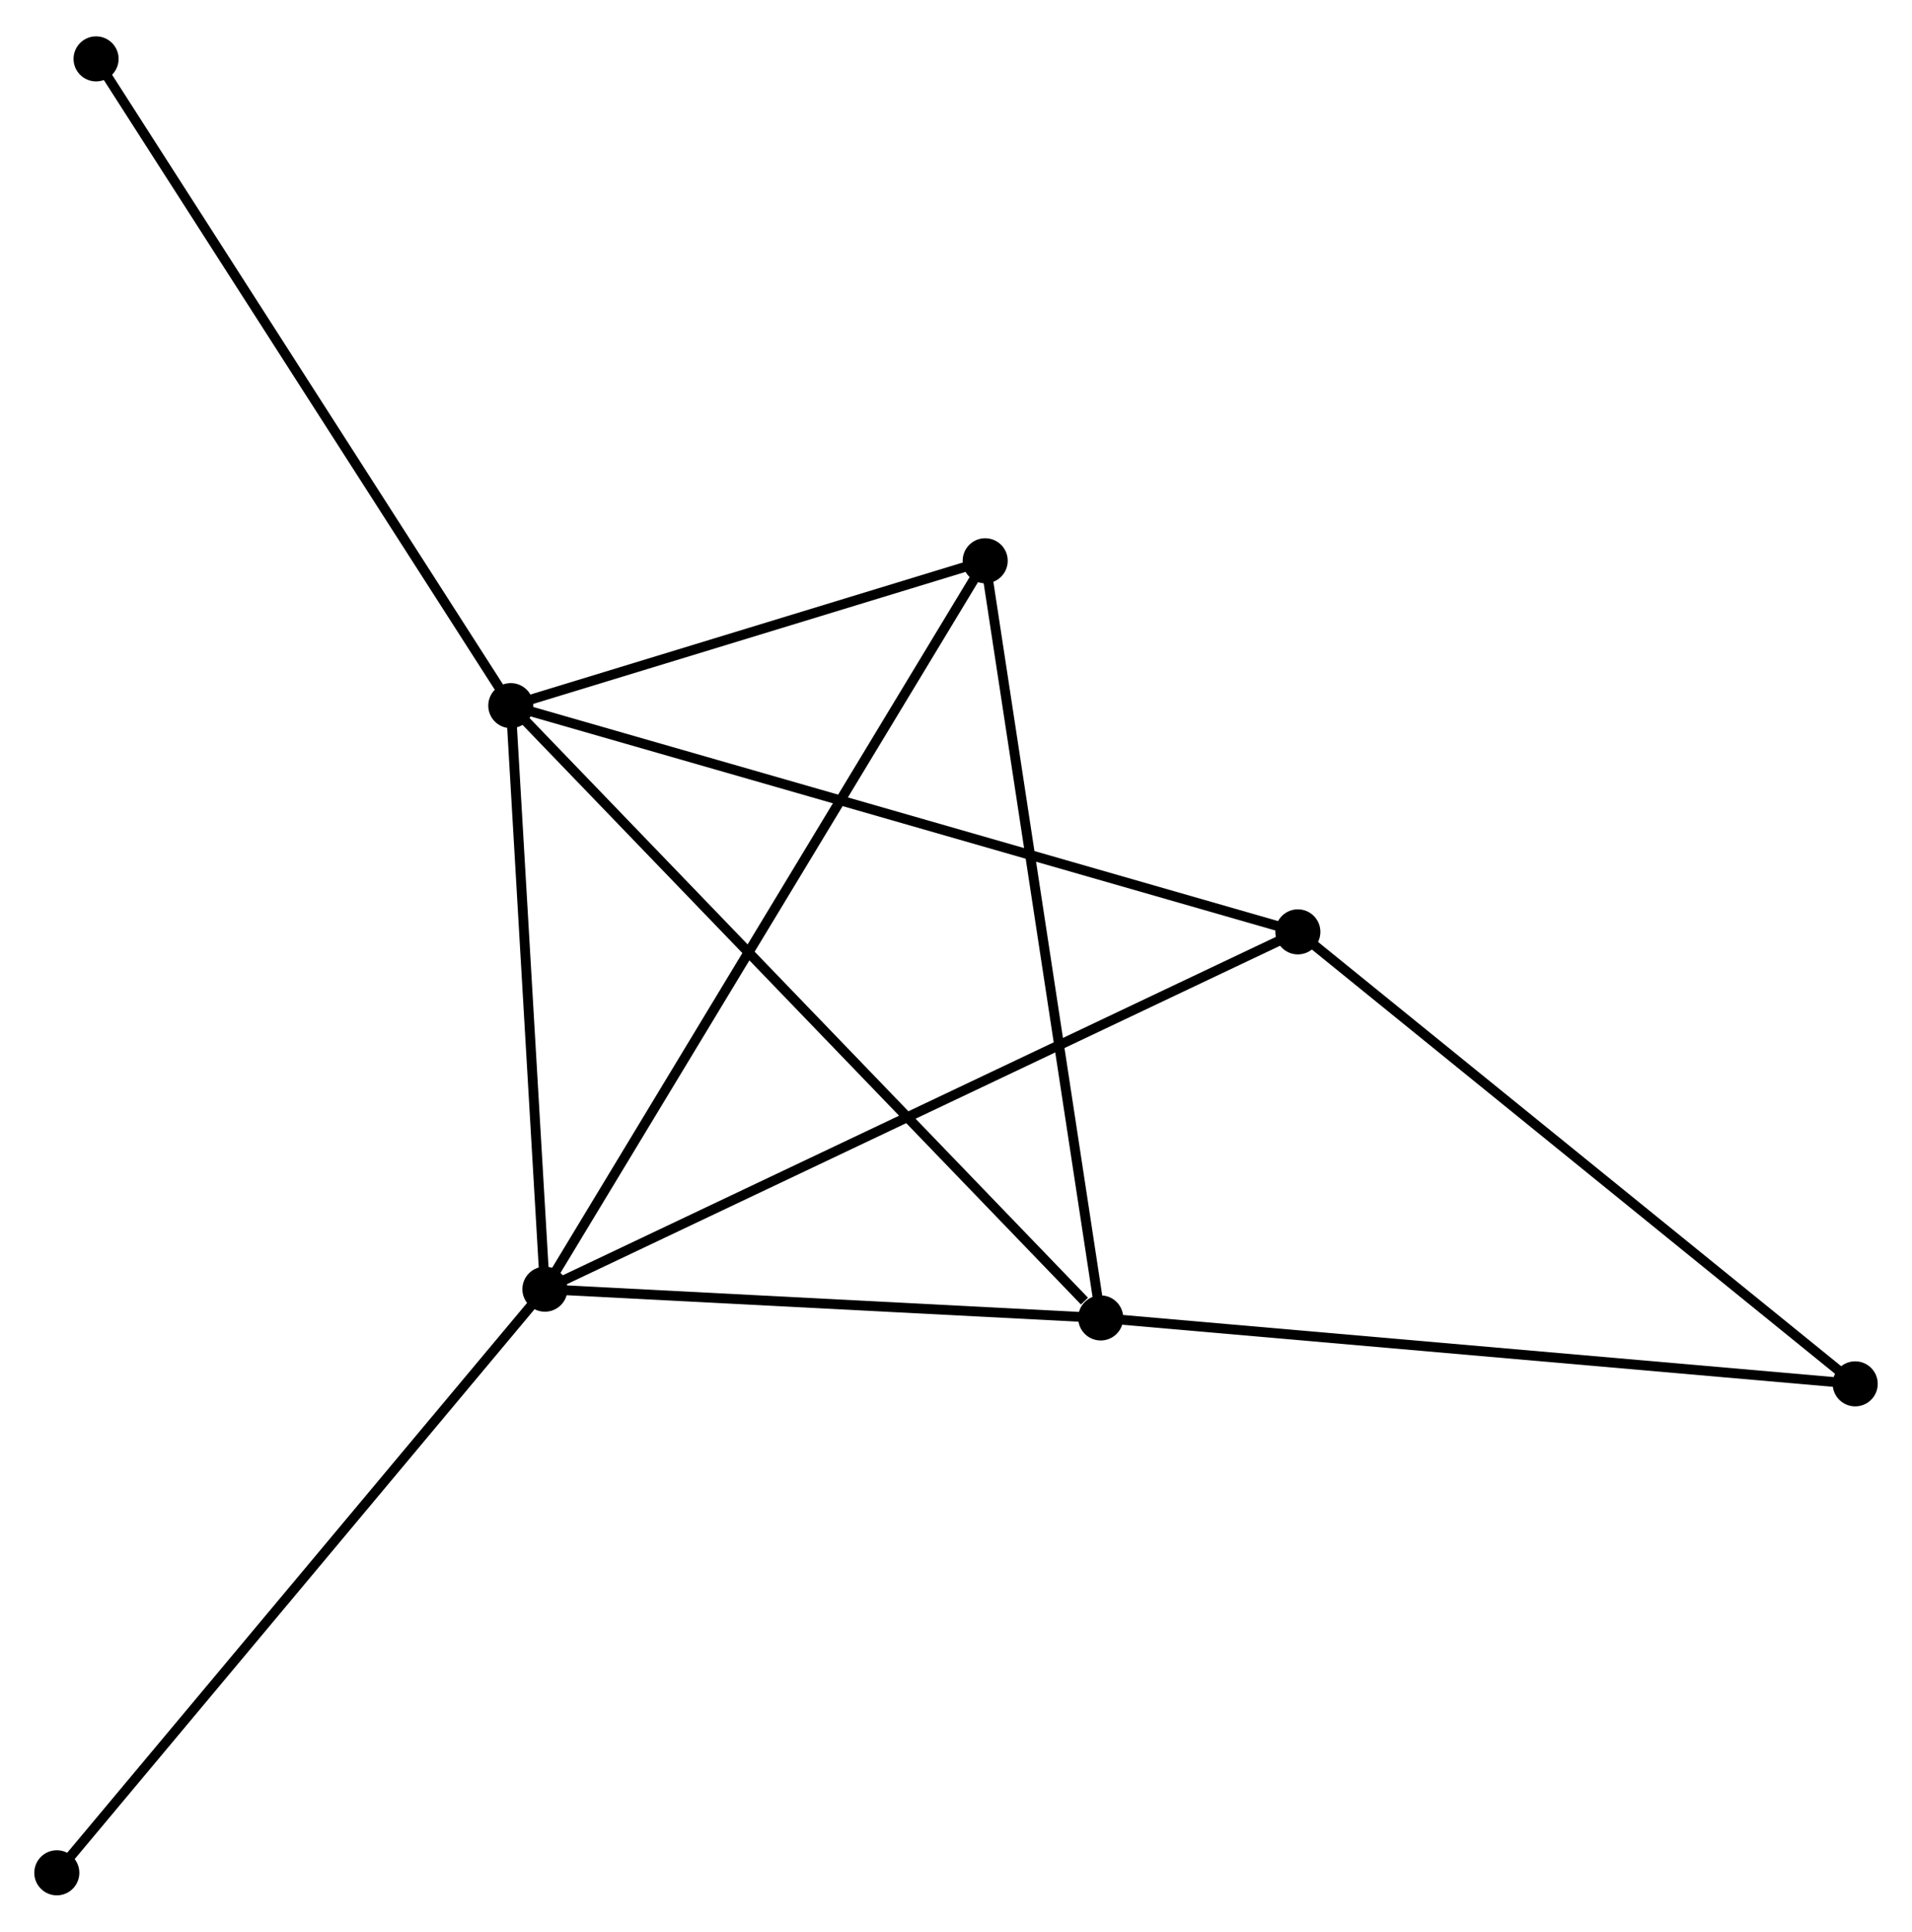<?xml version="1.0" encoding="UTF-8" standalone="no"?>
<!DOCTYPE svg PUBLIC "-//W3C//DTD SVG 1.1//EN"
 "http://www.w3.org/Graphics/SVG/1.1/DTD/svg11.dtd">
<!-- Generated by graphviz version 2.36.0 (20140111.2315)
 -->
<!-- Title: %3 Pages: 1 -->
<svg width="195pt" height="197pt"
 viewBox="0.00 0.00 195.19 196.77" xmlns="http://www.w3.org/2000/svg" xmlns:xlink="http://www.w3.org/1999/xlink">
<g id="graph0" class="graph" transform="scale(1 1) rotate(0) translate(4 192.768)">
<title>%3</title>
<!-- 0 -->
<g id="node1" class="node"><title>0</title>
<ellipse fill="black" stroke="black" cx="48.145" cy="-120.947" rx="1.8" ry="1.8"/>
</g>
<!-- 1 -->
<g id="node2" class="node"><title>1</title>
<ellipse fill="black" stroke="black" cx="51.629" cy="-61.378" rx="1.8" ry="1.8"/>
</g>
<!-- 0&#45;&#45;1 -->
<g id="edge1" class="edge"><title>0&#45;&#45;1</title>
<path fill="none" stroke="black" d="M48.261,-118.965C48.79,-109.921 50.972,-72.614 51.509,-63.428"/>
</g>
<!-- 2 -->
<g id="node3" class="node"><title>2</title>
<ellipse fill="black" stroke="black" cx="108.368" cy="-58.442" rx="1.8" ry="1.8"/>
</g>
<!-- 0&#45;&#45;2 -->
<g id="edge2" class="edge"><title>0&#45;&#45;2</title>
<path fill="none" stroke="black" d="M49.634,-119.402C57.894,-110.83 98.029,-69.172 106.71,-60.163"/>
</g>
<!-- 3 -->
<g id="node4" class="node"><title>3</title>
<ellipse fill="black" stroke="black" cx="96.576" cy="-135.735" rx="1.8" ry="1.8"/>
</g>
<!-- 0&#45;&#45;3 -->
<g id="edge3" class="edge"><title>0&#45;&#45;3</title>
<path fill="none" stroke="black" d="M50.227,-121.583C58.193,-124.015 86.697,-132.718 94.557,-135.118"/>
</g>
<!-- 4 -->
<g id="node5" class="node"><title>4</title>
<ellipse fill="black" stroke="black" cx="128.495" cy="-97.853" rx="1.8" ry="1.8"/>
</g>
<!-- 0&#45;&#45;4 -->
<g id="edge4" class="edge"><title>0&#45;&#45;4</title>
<path fill="none" stroke="black" d="M50.132,-120.376C61.248,-117.181 115.644,-101.547 126.578,-98.404"/>
</g>
<!-- 6 -->
<g id="node6" class="node"><title>6</title>
<ellipse fill="black" stroke="black" cx="5.809" cy="-186.968" rx="1.8" ry="1.8"/>
</g>
<!-- 0&#45;&#45;6 -->
<g id="edge5" class="edge"><title>0&#45;&#45;6</title>
<path fill="none" stroke="black" d="M47.099,-122.579C41.293,-131.634 13.077,-175.634 6.975,-185.15"/>
</g>
<!-- 1&#45;&#45;2 -->
<g id="edge6" class="edge"><title>1&#45;&#45;2</title>
<path fill="none" stroke="black" d="M53.517,-61.28C62.131,-60.834 97.666,-58.996 106.415,-58.543"/>
</g>
<!-- 1&#45;&#45;3 -->
<g id="edge7" class="edge"><title>1&#45;&#45;3</title>
<path fill="none" stroke="black" d="M52.568,-62.931C58.417,-72.608 89.808,-124.538 95.642,-134.19"/>
</g>
<!-- 1&#45;&#45;4 -->
<g id="edge8" class="edge"><title>1&#45;&#45;4</title>
<path fill="none" stroke="black" d="M53.529,-62.279C64.164,-67.326 116.201,-92.019 126.662,-96.983"/>
</g>
<!-- 7 -->
<g id="node7" class="node"><title>7</title>
<ellipse fill="black" stroke="black" cx="1.8" cy="-1.8" rx="1.8" ry="1.8"/>
</g>
<!-- 1&#45;&#45;7 -->
<g id="edge9" class="edge"><title>1&#45;&#45;7</title>
<path fill="none" stroke="black" d="M50.398,-59.905C43.563,-51.734 10.354,-12.028 3.172,-3.44"/>
</g>
<!-- 2&#45;&#45;3 -->
<g id="edge10" class="edge"><title>2&#45;&#45;3</title>
<path fill="none" stroke="black" d="M108.076,-60.353C106.445,-71.046 98.462,-123.372 96.857,-133.891"/>
</g>
<!-- 5 -->
<g id="node8" class="node"><title>5</title>
<ellipse fill="black" stroke="black" cx="185.392" cy="-51.714" rx="1.8" ry="1.8"/>
</g>
<!-- 2&#45;&#45;5 -->
<g id="edge11" class="edge"><title>2&#45;&#45;5</title>
<path fill="none" stroke="black" d="M110.272,-58.276C120.928,-57.345 173.072,-52.79 183.554,-51.874"/>
</g>
<!-- 4&#45;&#45;5 -->
<g id="edge12" class="edge"><title>4&#45;&#45;5</title>
<path fill="none" stroke="black" d="M129.902,-96.713C137.705,-90.385 175.624,-59.635 183.825,-52.984"/>
</g>
</g>
</svg>
